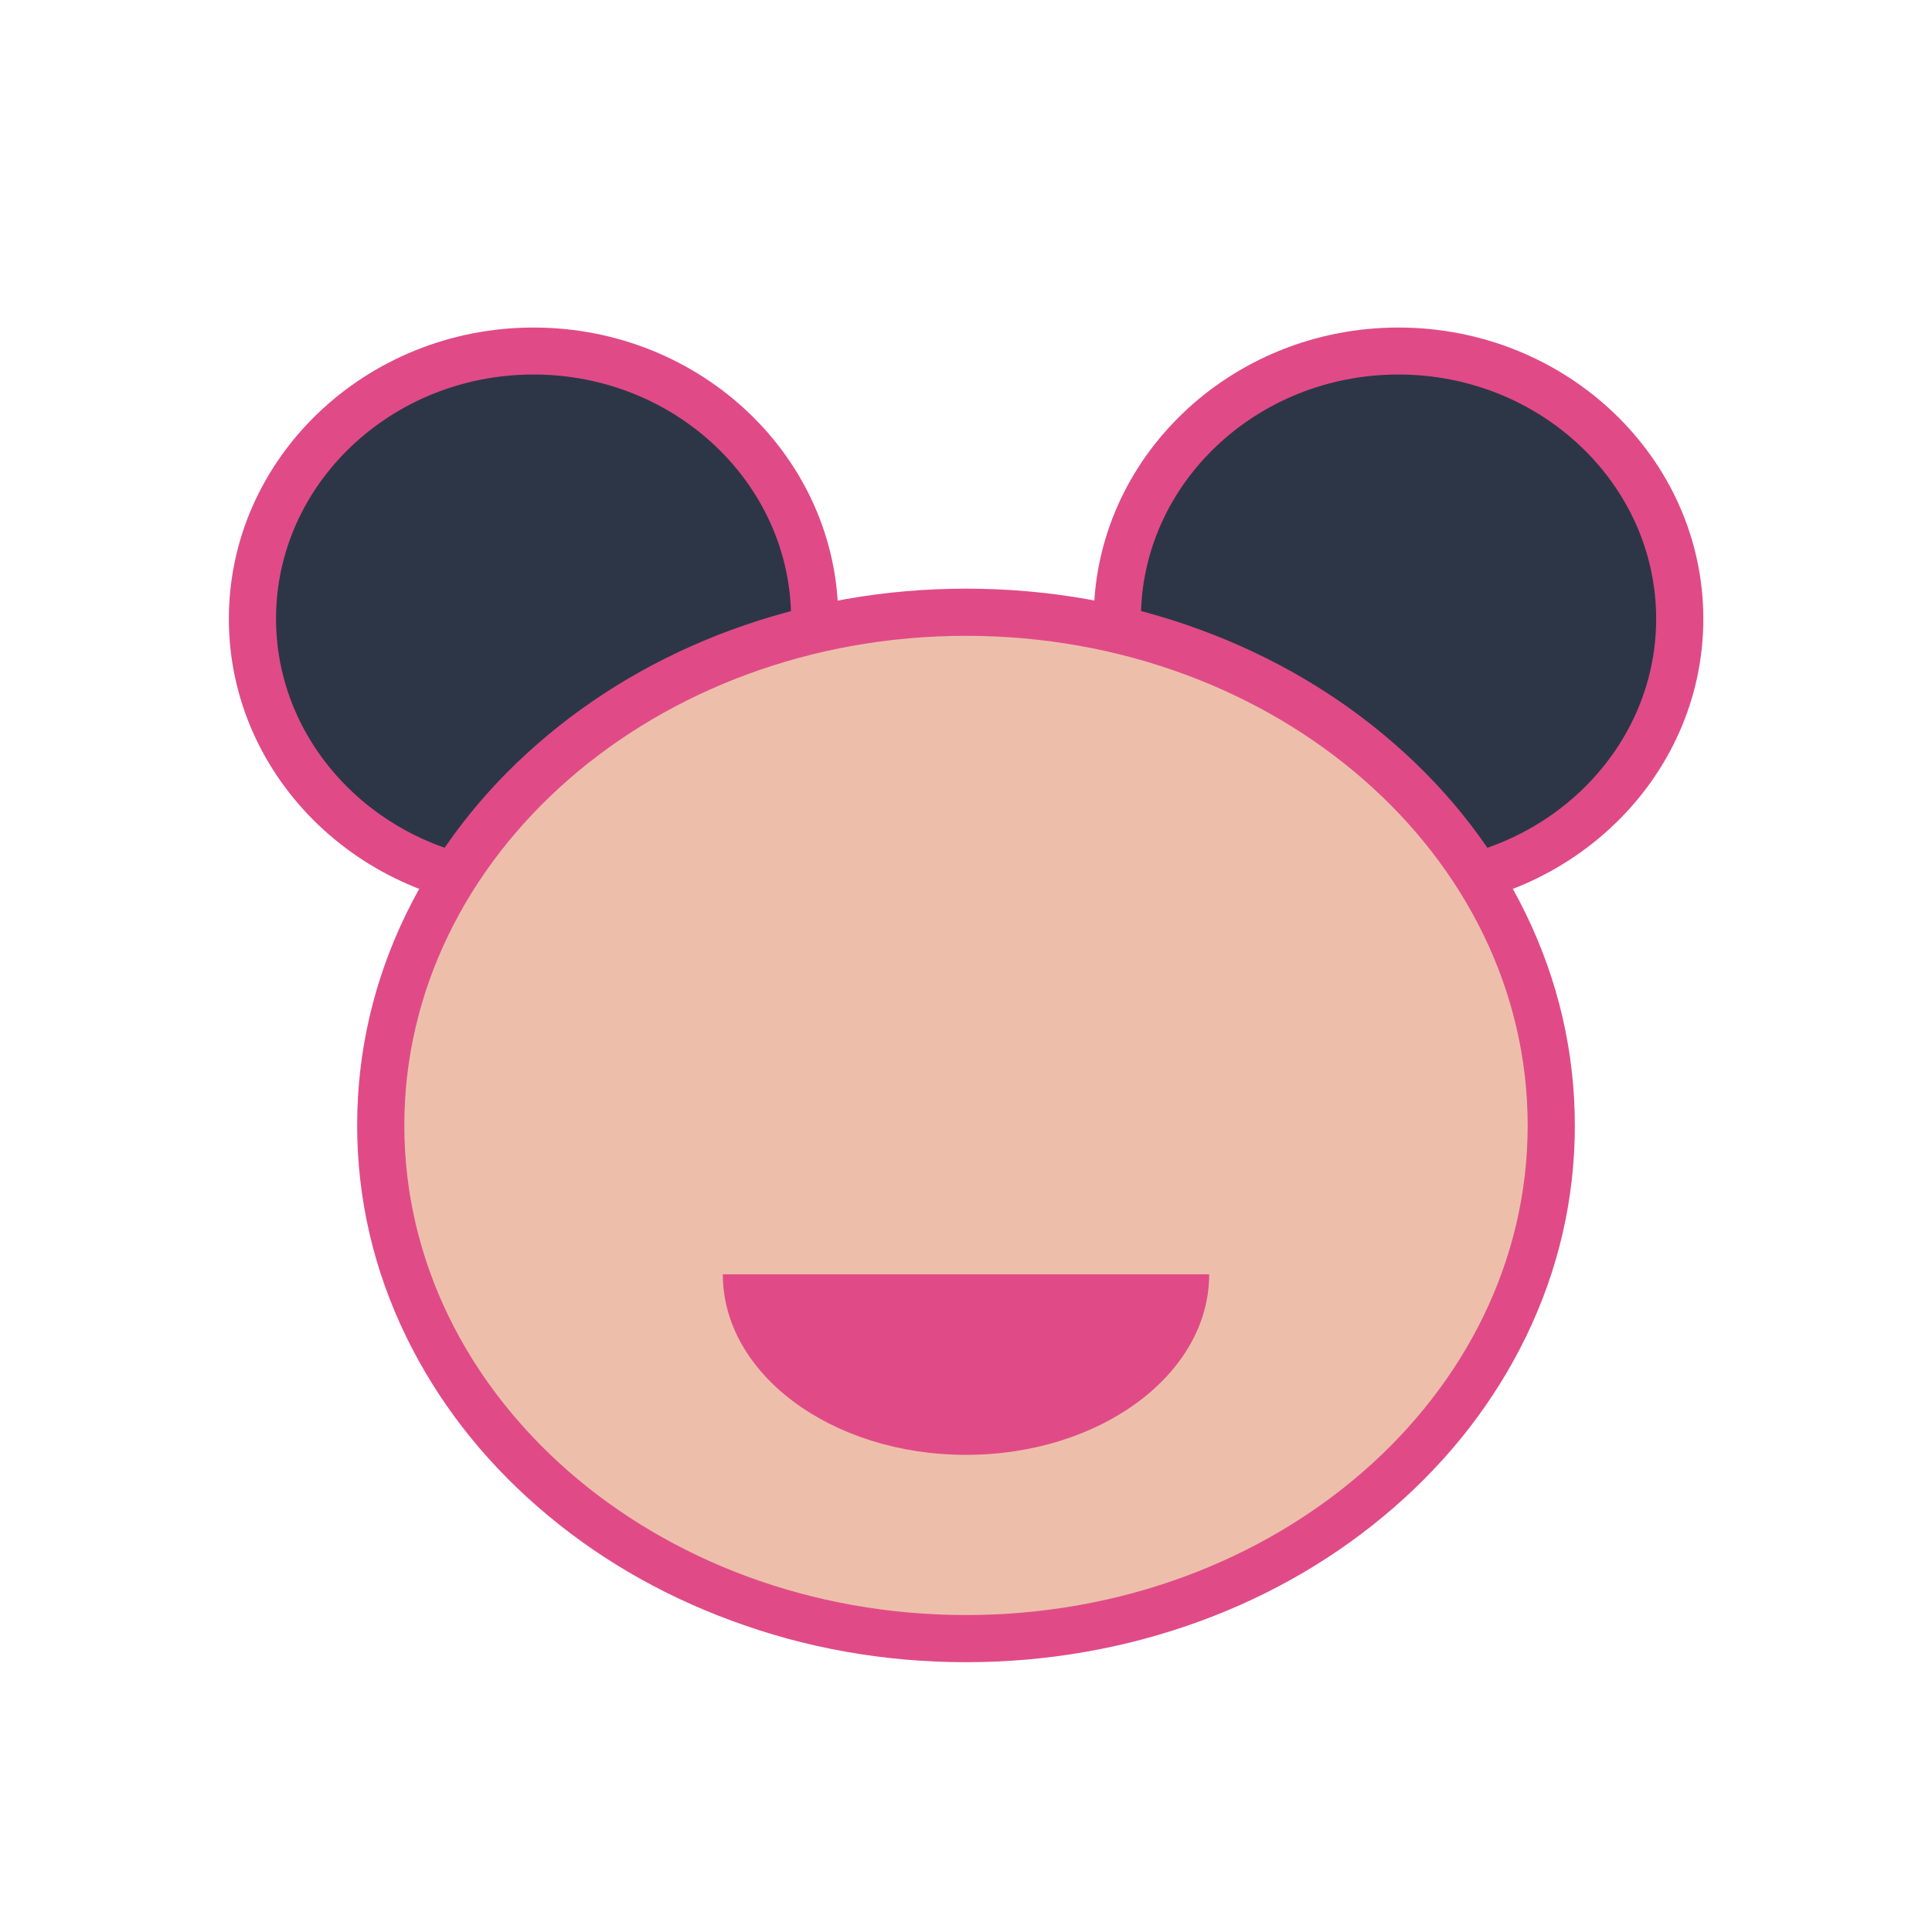 <?xml version="1.0" standalone="no"?><!DOCTYPE svg PUBLIC "-//W3C//DTD SVG 1.1//EN" "http://www.w3.org/Graphics/SVG/1.1/DTD/svg11.dtd"><svg t="1681741551985" class="icon" viewBox="0 0 1024 1024" version="1.1" xmlns="http://www.w3.org/2000/svg" p-id="2177" xmlns:xlink="http://www.w3.org/1999/xlink" width="200" height="200"><path d="M133.8 328a149 141.9 0 1 0 298 0 149 141.9 0 1 0-298 0Z" fill="#2D3647" p-id="2178"></path><path d="M282.8 482.4c-89.1 0-161.5-69.3-161.5-154.4s72.5-154.4 161.5-154.4S444.3 242.8 444.3 328s-72.5 154.4-161.5 154.4z m0-283.9c-75.3 0-136.5 58.1-136.5 129.4s61.3 129.4 136.5 129.4 136.5-58 136.5-129.3-61.2-129.5-136.5-129.5z" fill="#E04B87" p-id="2179"></path><path d="M592.2 328a149 141.9 0 1 0 298 0 149 141.9 0 1 0-298 0Z" fill="#2D3647" p-id="2180"></path><path d="M741.2 482.4c-89.1 0-161.5-69.3-161.5-154.4s72.5-154.4 161.5-154.4S902.8 242.8 902.8 328s-72.5 154.4-161.6 154.4z m0-283.9c-75.3 0-136.5 58.1-136.5 129.4S666 457.3 741.2 457.3s136.6-58 136.6-129.3-61.3-129.5-136.6-129.5z" fill="#E04B87" p-id="2181"></path><path d="M512 868.5c-82.5 0-160.2-28.1-218.7-79.1-59-51.4-91.5-119.9-91.5-192.9s32.5-141.5 91.5-192.9c58.5-51 136.2-79.1 218.7-79.1s160.2 28.1 218.7 79.1c59 51.4 91.5 119.9 91.5 192.9S789.7 738 730.7 789.4c-58.5 51-136.2 79.1-218.7 79.1z" fill="#EDBFAB" p-id="2182"></path><path d="M512 337c164.4 0 297.7 116.2 297.7 259.5S676.4 856 512 856 214.3 739.8 214.3 596.5 347.6 337 512 337m0-25c-43.1 0-85 7.4-124.5 21.9-38.3 14.1-72.8 34.4-102.4 60.2-29.9 26-53.4 56.5-69.9 90.4-17.2 35.4-25.9 73.1-25.9 111.9s8.7 76.5 25.9 111.9c16.5 33.9 40 64.4 69.9 90.4 29.6 25.8 64.1 46.1 102.4 60.2C427 873.6 468.9 881 512 881s85-7.4 124.5-21.9c38.3-14.1 72.8-34.4 102.4-60.2 29.9-26 53.4-56.5 69.9-90.4 17.2-35.4 25.9-73.1 25.9-111.9S826 520 808.8 484.5c-16.5-33.9-40-64.4-69.9-90.4-29.6-25.8-64.1-46.1-102.4-60.2C597 319.3 555.2 312 512 312z" fill="#E04B87" p-id="2183"></path><path d="M512 771.1c71.2 0 128.9-42.8 128.9-95.7H383.1c0 52.9 57.7 95.7 128.9 95.7z" fill="#E04B87" p-id="2184"></path></svg>